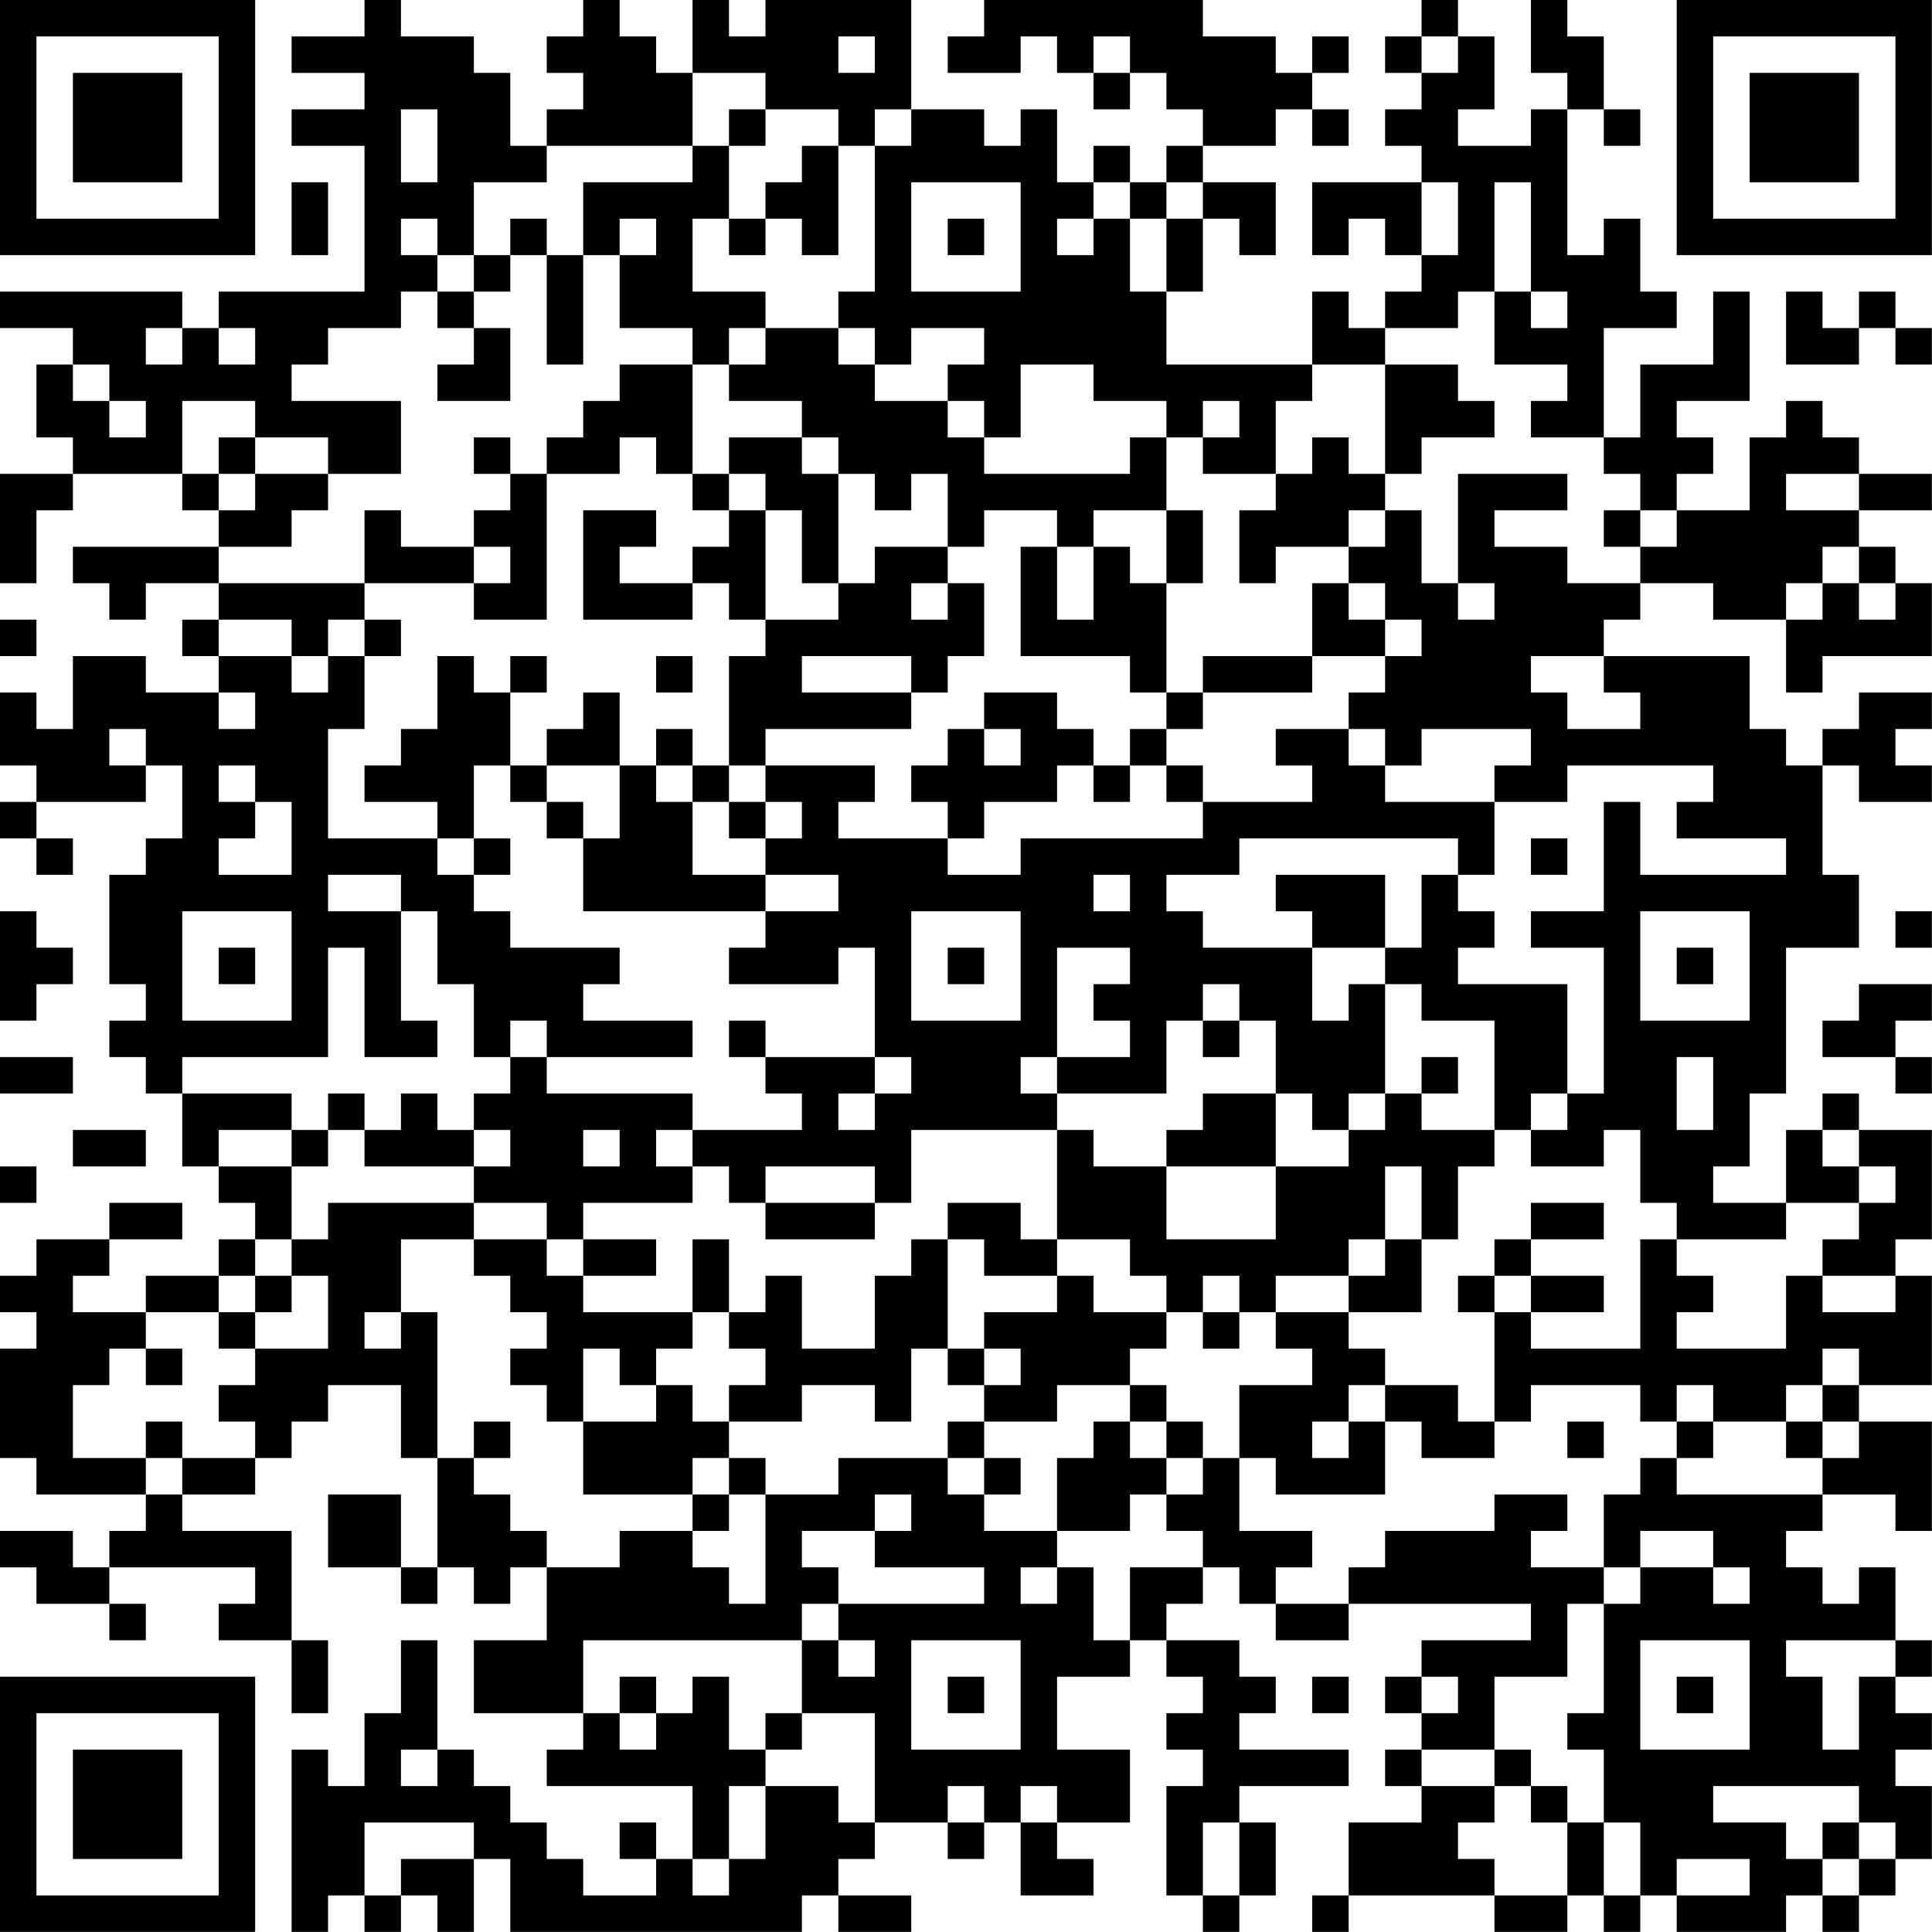 <?xml version="1.0" encoding="UTF-8"?>
<svg xmlns="http://www.w3.org/2000/svg" version="1.1" width="300" height="300" viewBox="0 0 300 300"><rect x="0" y="0" width="300" height="300" fill="#ffffff"/><g transform="scale(5.66)"><g transform="translate(0,0)"><path fill-rule="evenodd" d="M10 0L10 1L8 1L8 2L10 2L10 3L8 3L8 4L10 4L10 8L6 8L6 9L5 9L5 8L0 8L0 9L2 9L2 10L1 10L1 12L2 12L2 13L0 13L0 16L1 16L1 14L2 14L2 13L5 13L5 14L6 14L6 15L2 15L2 16L3 16L3 17L4 17L4 16L6 16L6 17L5 17L5 18L6 18L6 19L4 19L4 18L2 18L2 20L1 20L1 19L0 19L0 21L1 21L1 22L0 22L0 23L1 23L1 24L2 24L2 23L1 23L1 22L4 22L4 21L5 21L5 23L4 23L4 24L3 24L3 27L4 27L4 28L3 28L3 29L4 29L4 30L5 30L5 32L6 32L6 33L7 33L7 34L6 34L6 35L4 35L4 36L2 36L2 35L3 35L3 34L5 34L5 33L3 33L3 34L1 34L1 35L0 35L0 36L1 36L1 37L0 37L0 40L1 40L1 41L4 41L4 42L3 42L3 43L2 43L2 42L0 42L0 43L1 43L1 44L3 44L3 45L4 45L4 44L3 44L3 43L7 43L7 44L6 44L6 45L8 45L8 47L9 47L9 45L8 45L8 42L5 42L5 41L7 41L7 40L8 40L8 39L9 39L9 38L11 38L11 40L12 40L12 43L11 43L11 41L9 41L9 43L11 43L11 44L12 44L12 43L13 43L13 44L14 44L14 43L15 43L15 45L13 45L13 47L16 47L16 48L15 48L15 49L19 49L19 51L18 51L18 50L17 50L17 51L18 51L18 52L16 52L16 51L15 51L15 50L14 50L14 49L13 49L13 48L12 48L12 45L11 45L11 47L10 47L10 49L9 49L9 48L8 48L8 53L9 53L9 52L10 52L10 53L11 53L11 52L12 52L12 53L13 53L13 51L14 51L14 53L22 53L22 52L23 52L23 53L25 53L25 52L23 52L23 51L24 51L24 50L26 50L26 51L27 51L27 50L28 50L28 52L30 52L30 51L29 51L29 50L31 50L31 48L29 48L29 46L31 46L31 45L32 45L32 46L33 46L33 47L32 47L32 48L33 48L33 49L32 49L32 52L33 52L33 53L34 53L34 52L35 52L35 50L34 50L34 49L37 49L37 48L34 48L34 47L35 47L35 46L34 46L34 45L32 45L32 44L33 44L33 43L34 43L34 44L35 44L35 45L37 45L37 44L42 44L42 45L39 45L39 46L38 46L38 47L39 47L39 48L38 48L38 49L39 49L39 50L37 50L37 52L36 52L36 53L37 53L37 52L41 52L41 53L43 53L43 52L44 52L44 53L45 53L45 52L46 52L46 53L49 53L49 52L50 52L50 53L51 53L51 52L52 52L52 51L53 51L53 49L52 49L52 48L53 48L53 47L52 47L52 46L53 46L53 45L52 45L52 43L51 43L51 44L50 44L50 43L49 43L49 42L50 42L50 41L52 41L52 42L53 42L53 39L51 39L51 38L53 38L53 35L52 35L52 34L53 34L53 31L51 31L51 30L50 30L50 31L49 31L49 33L47 33L47 32L48 32L48 30L49 30L49 26L51 26L51 24L50 24L50 21L51 21L51 22L53 22L53 21L52 21L52 20L53 20L53 19L51 19L51 20L50 20L50 21L49 21L49 20L48 20L48 18L44 18L44 17L45 17L45 16L47 16L47 17L49 17L49 19L50 19L50 18L53 18L53 16L52 16L52 15L51 15L51 14L53 14L53 13L51 13L51 12L50 12L50 11L49 11L49 12L48 12L48 14L46 14L46 13L47 13L47 12L46 12L46 11L48 11L48 8L47 8L47 10L45 10L45 12L44 12L44 9L46 9L46 8L45 8L45 6L44 6L44 7L43 7L43 3L44 3L44 4L45 4L45 3L44 3L44 1L43 1L43 0L42 0L42 2L43 2L43 3L42 3L42 4L40 4L40 3L41 3L41 1L40 1L40 0L39 0L39 1L38 1L38 2L39 2L39 3L38 3L38 4L39 4L39 5L36 5L36 7L37 7L37 6L38 6L38 7L39 7L39 8L38 8L38 9L37 9L37 8L36 8L36 10L32 10L32 8L33 8L33 6L34 6L34 7L35 7L35 5L33 5L33 4L35 4L35 3L36 3L36 4L37 4L37 3L36 3L36 2L37 2L37 1L36 1L36 2L35 2L35 1L33 1L33 0L27 0L27 1L26 1L26 2L28 2L28 1L29 1L29 2L30 2L30 3L31 3L31 2L32 2L32 3L33 3L33 4L32 4L32 5L31 5L31 4L30 4L30 5L29 5L29 3L28 3L28 4L27 4L27 3L25 3L25 0L21 0L21 1L20 1L20 0L19 0L19 2L18 2L18 1L17 1L17 0L16 0L16 1L15 1L15 2L16 2L16 3L15 3L15 4L14 4L14 2L13 2L13 1L11 1L11 0ZM23 1L23 2L24 2L24 1ZM30 1L30 2L31 2L31 1ZM39 1L39 2L40 2L40 1ZM19 2L19 4L15 4L15 5L13 5L13 7L12 7L12 6L11 6L11 7L12 7L12 8L11 8L11 9L9 9L9 10L8 10L8 11L11 11L11 13L9 13L9 12L7 12L7 11L5 11L5 13L6 13L6 14L7 14L7 13L9 13L9 14L8 14L8 15L6 15L6 16L10 16L10 17L9 17L9 18L8 18L8 17L6 17L6 18L8 18L8 19L9 19L9 18L10 18L10 20L9 20L9 23L12 23L12 24L13 24L13 25L14 25L14 26L17 26L17 27L16 27L16 28L19 28L19 29L15 29L15 28L14 28L14 29L13 29L13 27L12 27L12 25L11 25L11 24L9 24L9 25L11 25L11 28L12 28L12 29L10 29L10 26L9 26L9 29L5 29L5 30L8 30L8 31L6 31L6 32L8 32L8 34L7 34L7 35L6 35L6 36L4 36L4 37L3 37L3 38L2 38L2 40L4 40L4 41L5 41L5 40L7 40L7 39L6 39L6 38L7 38L7 37L9 37L9 35L8 35L8 34L9 34L9 33L13 33L13 34L11 34L11 36L10 36L10 37L11 37L11 36L12 36L12 40L13 40L13 41L14 41L14 42L15 42L15 43L17 43L17 42L19 42L19 43L20 43L20 44L21 44L21 41L23 41L23 40L26 40L26 41L27 41L27 42L29 42L29 43L28 43L28 44L29 44L29 43L30 43L30 45L31 45L31 43L33 43L33 42L32 42L32 41L33 41L33 40L34 40L34 42L36 42L36 43L35 43L35 44L37 44L37 43L38 43L38 42L41 42L41 41L43 41L43 42L42 42L42 43L44 43L44 44L43 44L43 46L41 46L41 48L39 48L39 49L41 49L41 50L40 50L40 51L41 51L41 52L43 52L43 50L44 50L44 52L45 52L45 50L44 50L44 48L43 48L43 47L44 47L44 44L45 44L45 43L47 43L47 44L48 44L48 43L47 43L47 42L45 42L45 43L44 43L44 41L45 41L45 40L46 40L46 41L50 41L50 40L51 40L51 39L50 39L50 38L51 38L51 37L50 37L50 38L49 38L49 39L47 39L47 38L46 38L46 39L45 39L45 38L42 38L42 39L41 39L41 36L42 36L42 37L45 37L45 34L46 34L46 35L47 35L47 36L46 36L46 37L49 37L49 35L50 35L50 36L52 36L52 35L50 35L50 34L51 34L51 33L52 33L52 32L51 32L51 31L50 31L50 32L51 32L51 33L49 33L49 34L46 34L46 33L45 33L45 31L44 31L44 32L42 32L42 31L43 31L43 30L44 30L44 26L42 26L42 25L44 25L44 22L45 22L45 24L49 24L49 23L46 23L46 22L47 22L47 21L43 21L43 22L41 22L41 21L42 21L42 20L39 20L39 21L38 21L38 20L37 20L37 19L38 19L38 18L39 18L39 17L38 17L38 16L37 16L37 15L38 15L38 14L39 14L39 16L40 16L40 17L41 17L41 16L40 16L40 13L43 13L43 14L41 14L41 15L43 15L43 16L45 16L45 15L46 15L46 14L45 14L45 13L44 13L44 12L42 12L42 11L43 11L43 10L41 10L41 8L42 8L42 9L43 9L43 8L42 8L42 5L41 5L41 8L40 8L40 9L38 9L38 10L36 10L36 11L35 11L35 13L33 13L33 12L34 12L34 11L33 11L33 12L32 12L32 11L30 11L30 10L28 10L28 12L27 12L27 11L26 11L26 10L27 10L27 9L25 9L25 10L24 10L24 9L23 9L23 8L24 8L24 4L25 4L25 3L24 3L24 4L23 4L23 3L21 3L21 2ZM11 3L11 5L12 5L12 3ZM20 3L20 4L19 4L19 5L16 5L16 7L15 7L15 6L14 6L14 7L13 7L13 8L12 8L12 9L13 9L13 10L12 10L12 11L14 11L14 9L13 9L13 8L14 8L14 7L15 7L15 10L16 10L16 7L17 7L17 9L19 9L19 10L17 10L17 11L16 11L16 12L15 12L15 13L14 13L14 12L13 12L13 13L14 13L14 14L13 14L13 15L11 15L11 14L10 14L10 16L13 16L13 17L15 17L15 13L17 13L17 12L18 12L18 13L19 13L19 14L20 14L20 15L19 15L19 16L17 16L17 15L18 15L18 14L16 14L16 17L19 17L19 16L20 16L20 17L21 17L21 18L20 18L20 21L19 21L19 20L18 20L18 21L17 21L17 19L16 19L16 20L15 20L15 21L14 21L14 19L15 19L15 18L14 18L14 19L13 19L13 18L12 18L12 20L11 20L11 21L10 21L10 22L12 22L12 23L13 23L13 24L14 24L14 23L13 23L13 21L14 21L14 22L15 22L15 23L16 23L16 25L21 25L21 26L20 26L20 27L23 27L23 26L24 26L24 29L21 29L21 28L20 28L20 29L21 29L21 30L22 30L22 31L19 31L19 30L15 30L15 29L14 29L14 30L13 30L13 31L12 31L12 30L11 30L11 31L10 31L10 30L9 30L9 31L8 31L8 32L9 32L9 31L10 31L10 32L13 32L13 33L15 33L15 34L13 34L13 35L14 35L14 36L15 36L15 37L14 37L14 38L15 38L15 39L16 39L16 41L19 41L19 42L20 42L20 41L21 41L21 40L20 40L20 39L22 39L22 38L24 38L24 39L25 39L25 37L26 37L26 38L27 38L27 39L26 39L26 40L27 40L27 41L28 41L28 40L27 40L27 39L29 39L29 38L31 38L31 39L30 39L30 40L29 40L29 42L31 42L31 41L32 41L32 40L33 40L33 39L32 39L32 38L31 38L31 37L32 37L32 36L33 36L33 37L34 37L34 36L35 36L35 37L36 37L36 38L34 38L34 40L35 40L35 41L38 41L38 39L39 39L39 40L41 40L41 39L40 39L40 38L38 38L38 37L37 37L37 36L39 36L39 34L40 34L40 32L41 32L41 31L42 31L42 30L43 30L43 27L40 27L40 26L41 26L41 25L40 25L40 24L41 24L41 22L38 22L38 21L37 21L37 20L35 20L35 21L36 21L36 22L33 22L33 21L32 21L32 20L33 20L33 19L36 19L36 18L38 18L38 17L37 17L37 16L36 16L36 18L33 18L33 19L32 19L32 16L33 16L33 14L32 14L32 12L31 12L31 13L27 13L27 12L26 12L26 11L24 11L24 10L23 10L23 9L21 9L21 8L19 8L19 6L20 6L20 7L21 7L21 6L22 6L22 7L23 7L23 4L22 4L22 5L21 5L21 6L20 6L20 4L21 4L21 3ZM8 5L8 7L9 7L9 5ZM25 5L25 8L28 8L28 5ZM30 5L30 6L29 6L29 7L30 7L30 6L31 6L31 8L32 8L32 6L33 6L33 5L32 5L32 6L31 6L31 5ZM39 5L39 7L40 7L40 5ZM17 6L17 7L18 7L18 6ZM26 6L26 7L27 7L27 6ZM49 8L49 10L51 10L51 9L52 9L52 10L53 10L53 9L52 9L52 8L51 8L51 9L50 9L50 8ZM4 9L4 10L5 10L5 9ZM6 9L6 10L7 10L7 9ZM20 9L20 10L19 10L19 13L20 13L20 14L21 14L21 17L23 17L23 16L24 16L24 15L26 15L26 16L25 16L25 17L26 17L26 16L27 16L27 18L26 18L26 19L25 19L25 18L22 18L22 19L25 19L25 20L21 20L21 21L20 21L20 22L19 22L19 21L18 21L18 22L19 22L19 24L21 24L21 25L23 25L23 24L21 24L21 23L22 23L22 22L21 22L21 21L24 21L24 22L23 22L23 23L26 23L26 24L28 24L28 23L33 23L33 22L32 22L32 21L31 21L31 20L32 20L32 19L31 19L31 18L28 18L28 15L29 15L29 17L30 17L30 15L31 15L31 16L32 16L32 14L30 14L30 15L29 15L29 14L27 14L27 15L26 15L26 13L25 13L25 14L24 14L24 13L23 13L23 12L22 12L22 11L20 11L20 10L21 10L21 9ZM2 10L2 11L3 11L3 12L4 12L4 11L3 11L3 10ZM38 10L38 13L37 13L37 12L36 12L36 13L35 13L35 14L34 14L34 16L35 16L35 15L37 15L37 14L38 14L38 13L39 13L39 12L41 12L41 11L40 11L40 10ZM6 12L6 13L7 13L7 12ZM20 12L20 13L21 13L21 14L22 14L22 16L23 16L23 13L22 13L22 12ZM49 13L49 14L51 14L51 13ZM44 14L44 15L45 15L45 14ZM13 15L13 16L14 16L14 15ZM50 15L50 16L49 16L49 17L50 17L50 16L51 16L51 17L52 17L52 16L51 16L51 15ZM0 17L0 18L1 18L1 17ZM10 17L10 18L11 18L11 17ZM18 18L18 19L19 19L19 18ZM42 18L42 19L43 19L43 20L45 20L45 19L44 19L44 18ZM6 19L6 20L7 20L7 19ZM27 19L27 20L26 20L26 21L25 21L25 22L26 22L26 23L27 23L27 22L29 22L29 21L30 21L30 22L31 22L31 21L30 21L30 20L29 20L29 19ZM3 20L3 21L4 21L4 20ZM27 20L27 21L28 21L28 20ZM6 21L6 22L7 22L7 23L6 23L6 24L8 24L8 22L7 22L7 21ZM15 21L15 22L16 22L16 23L17 23L17 21ZM20 22L20 23L21 23L21 22ZM34 23L34 24L32 24L32 25L33 25L33 26L36 26L36 28L37 28L37 27L38 27L38 30L37 30L37 31L36 31L36 30L35 30L35 28L34 28L34 27L33 27L33 28L32 28L32 30L29 30L29 29L31 29L31 28L30 28L30 27L31 27L31 26L29 26L29 29L28 29L28 30L29 30L29 31L25 31L25 33L24 33L24 32L21 32L21 33L20 33L20 32L19 32L19 31L18 31L18 32L19 32L19 33L16 33L16 34L15 34L15 35L16 35L16 36L19 36L19 37L18 37L18 38L17 38L17 37L16 37L16 39L18 39L18 38L19 38L19 39L20 39L20 38L21 38L21 37L20 37L20 36L21 36L21 35L22 35L22 37L24 37L24 35L25 35L25 34L26 34L26 37L27 37L27 38L28 38L28 37L27 37L27 36L29 36L29 35L30 35L30 36L32 36L32 35L31 35L31 34L29 34L29 31L30 31L30 32L32 32L32 34L35 34L35 32L37 32L37 31L38 31L38 30L39 30L39 31L41 31L41 28L39 28L39 27L38 27L38 26L39 26L39 24L40 24L40 23ZM42 23L42 24L43 24L43 23ZM30 24L30 25L31 25L31 24ZM35 24L35 25L36 25L36 26L38 26L38 24ZM0 25L0 28L1 28L1 27L2 27L2 26L1 26L1 25ZM5 25L5 28L8 28L8 25ZM25 25L25 28L28 28L28 25ZM45 25L45 28L48 28L48 25ZM52 25L52 26L53 26L53 25ZM6 26L6 27L7 27L7 26ZM26 26L26 27L27 27L27 26ZM46 26L46 27L47 27L47 26ZM51 27L51 28L50 28L50 29L52 29L52 30L53 30L53 29L52 29L52 28L53 28L53 27ZM33 28L33 29L34 29L34 28ZM0 29L0 30L2 30L2 29ZM24 29L24 30L23 30L23 31L24 31L24 30L25 30L25 29ZM39 29L39 30L40 30L40 29ZM46 29L46 31L47 31L47 29ZM33 30L33 31L32 31L32 32L35 32L35 30ZM2 31L2 32L4 32L4 31ZM13 31L13 32L14 32L14 31ZM16 31L16 32L17 32L17 31ZM0 32L0 33L1 33L1 32ZM38 32L38 34L37 34L37 35L35 35L35 36L37 36L37 35L38 35L38 34L39 34L39 32ZM21 33L21 34L24 34L24 33ZM26 33L26 34L27 34L27 35L29 35L29 34L28 34L28 33ZM42 33L42 34L41 34L41 35L40 35L40 36L41 36L41 35L42 35L42 36L44 36L44 35L42 35L42 34L44 34L44 33ZM16 34L16 35L18 35L18 34ZM19 34L19 36L20 36L20 34ZM7 35L7 36L6 36L6 37L7 37L7 36L8 36L8 35ZM33 35L33 36L34 36L34 35ZM4 37L4 38L5 38L5 37ZM37 38L37 39L36 39L36 40L37 40L37 39L38 39L38 38ZM4 39L4 40L5 40L5 39ZM13 39L13 40L14 40L14 39ZM31 39L31 40L32 40L32 39ZM43 39L43 40L44 40L44 39ZM46 39L46 40L47 40L47 39ZM49 39L49 40L50 40L50 39ZM19 40L19 41L20 41L20 40ZM24 41L24 42L22 42L22 43L23 43L23 44L22 44L22 45L16 45L16 47L17 47L17 48L18 48L18 47L19 47L19 46L20 46L20 48L21 48L21 49L20 49L20 51L19 51L19 52L20 52L20 51L21 51L21 49L23 49L23 50L24 50L24 47L22 47L22 45L23 45L23 46L24 46L24 45L23 45L23 44L27 44L27 43L24 43L24 42L25 42L25 41ZM25 45L25 48L28 48L28 45ZM45 45L45 48L48 48L48 45ZM49 45L49 46L50 46L50 48L51 48L51 46L52 46L52 45ZM17 46L17 47L18 47L18 46ZM26 46L26 47L27 47L27 46ZM36 46L36 47L37 47L37 46ZM39 46L39 47L40 47L40 46ZM46 46L46 47L47 47L47 46ZM21 47L21 48L22 48L22 47ZM11 48L11 49L12 49L12 48ZM41 48L41 49L42 49L42 50L43 50L43 49L42 49L42 48ZM26 49L26 50L27 50L27 49ZM28 49L28 50L29 50L29 49ZM47 49L47 50L49 50L49 51L50 51L50 52L51 52L51 51L52 51L52 50L51 50L51 49ZM10 50L10 52L11 52L11 51L13 51L13 50ZM33 50L33 52L34 52L34 50ZM50 50L50 51L51 51L51 50ZM46 51L46 52L48 52L48 51ZM0 0L0 7L7 7L7 0ZM1 1L1 6L6 6L6 1ZM2 2L2 5L5 5L5 2ZM46 0L46 7L53 7L53 0ZM47 1L47 6L52 6L52 1ZM48 2L48 5L51 5L51 2ZM0 46L0 53L7 53L7 46ZM1 47L1 52L6 52L6 47ZM2 48L2 51L5 51L5 48Z" fill="#000000"/></g></g></svg>
